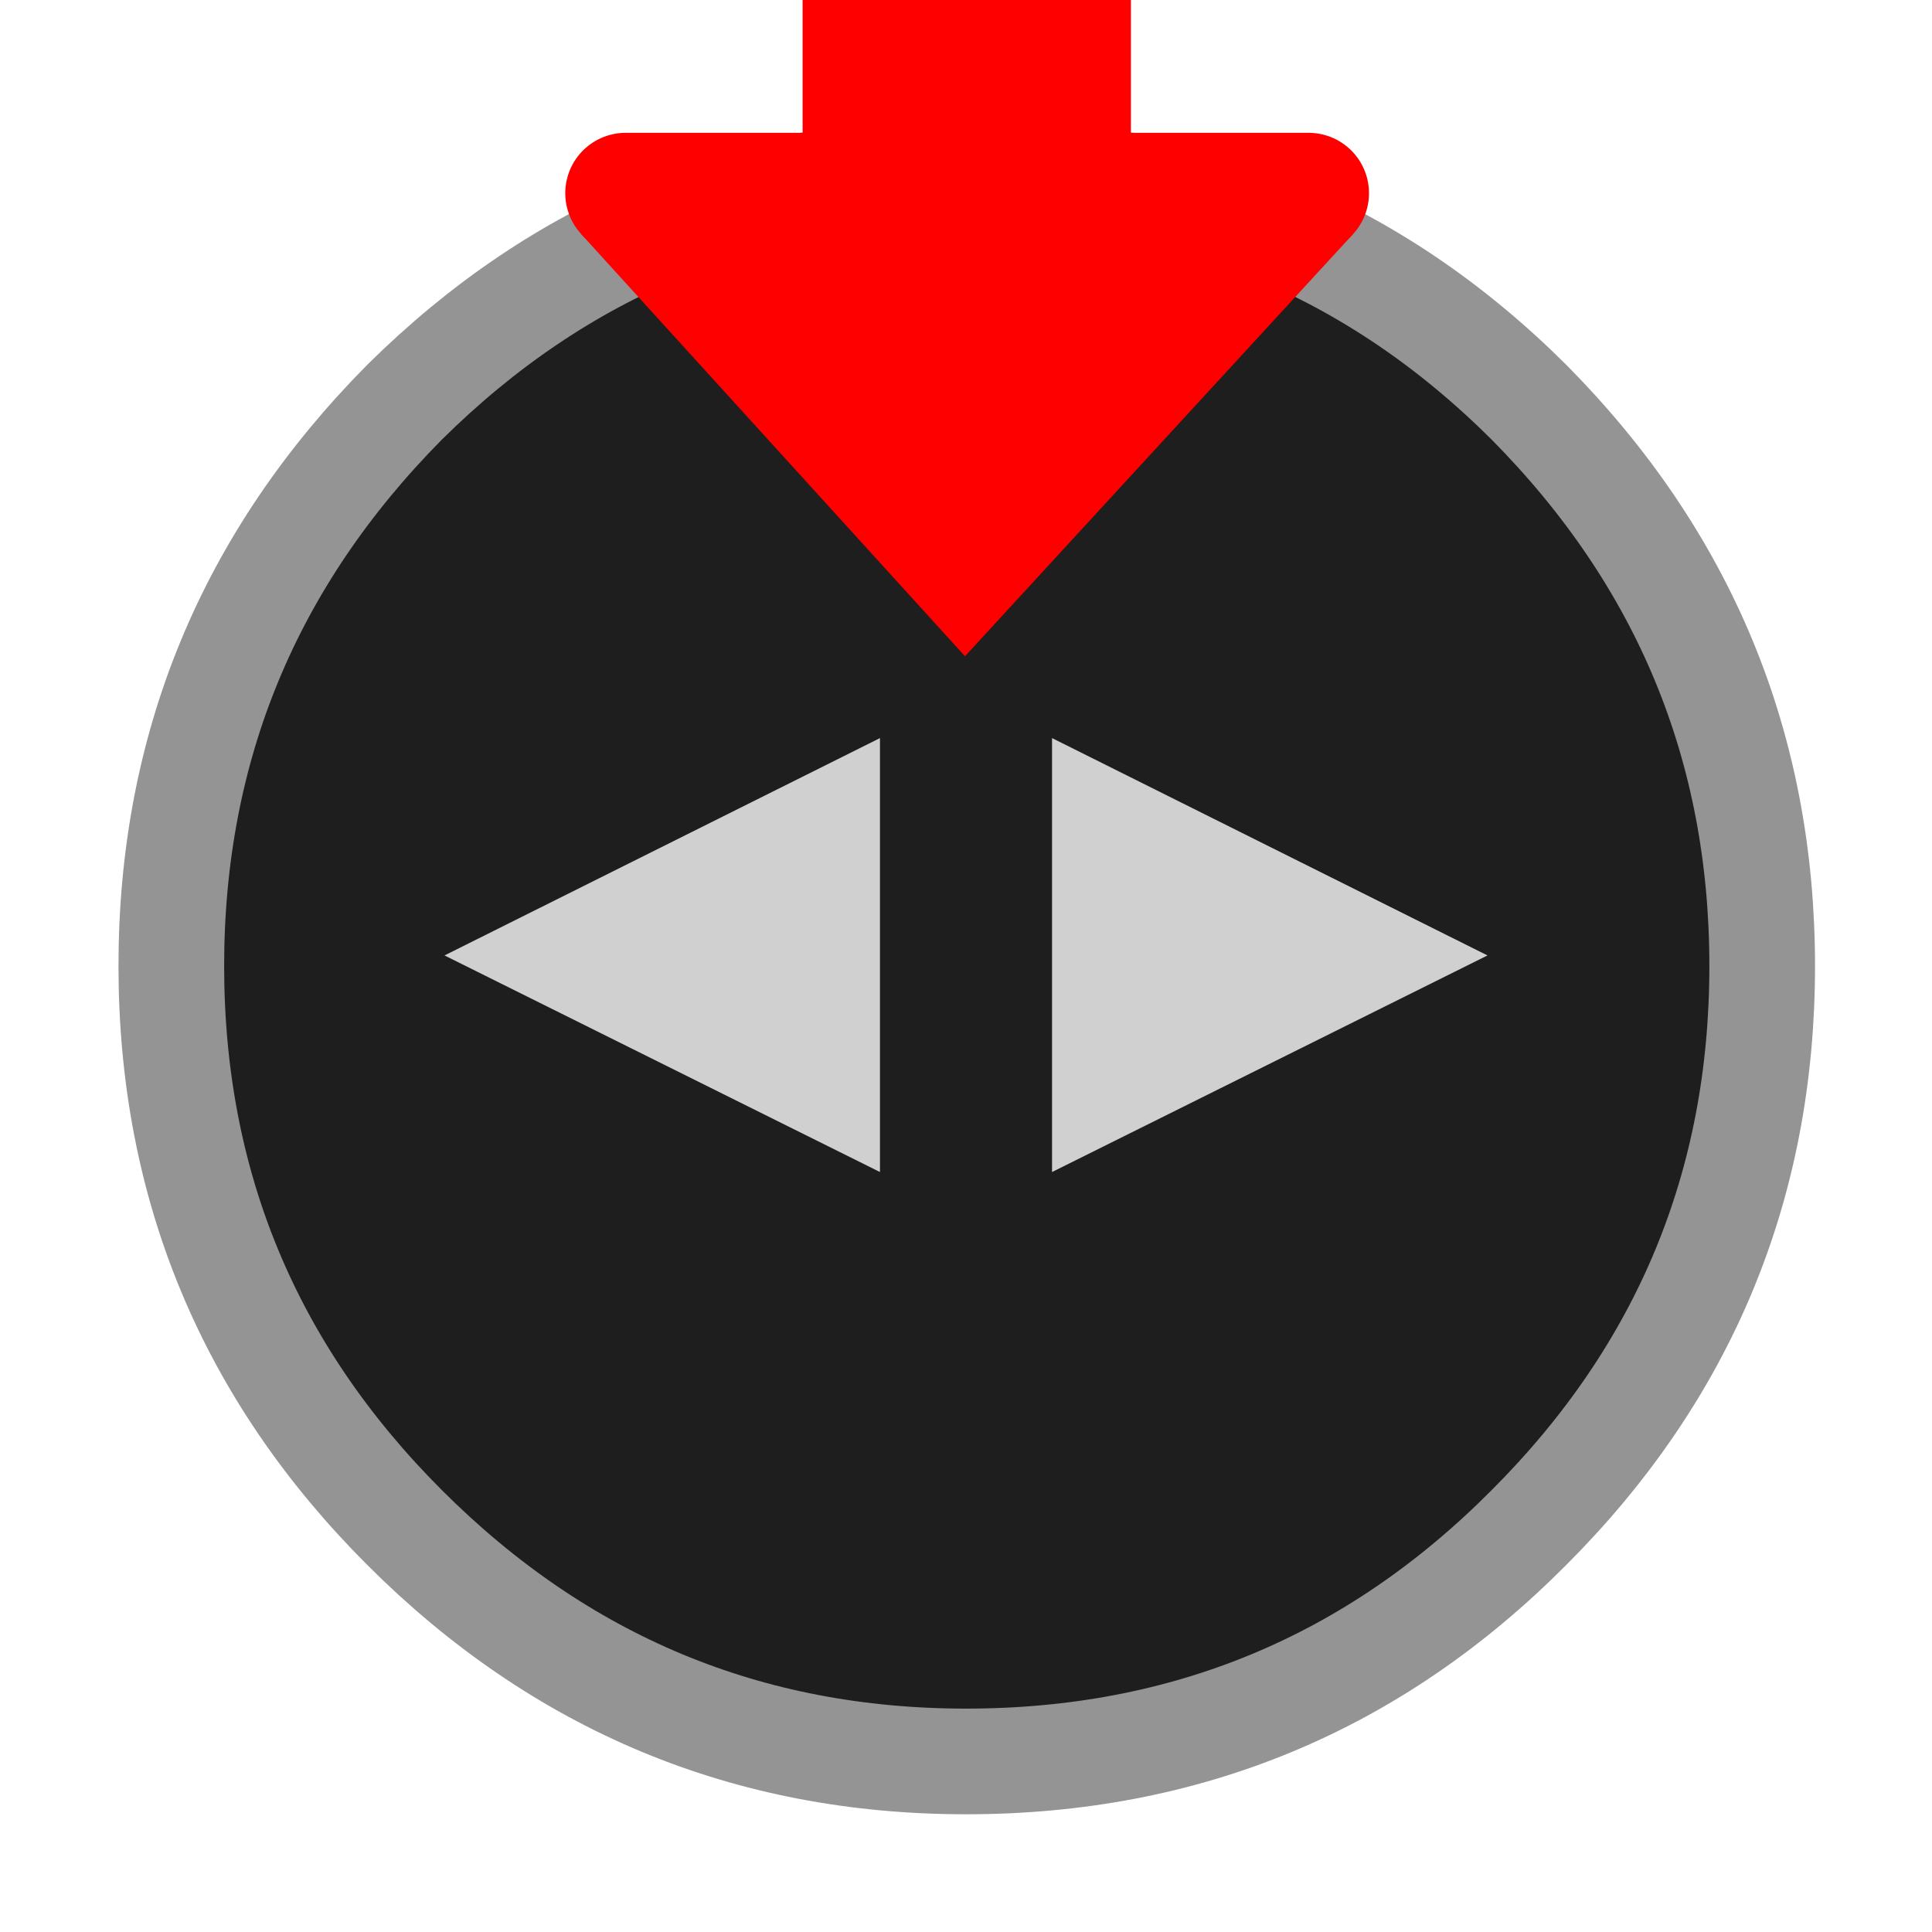 
<svg xmlns="http://www.w3.org/2000/svg" version="1.1" xmlns:xlink="http://www.w3.org/1999/xlink" preserveAspectRatio="none" x="0px" y="0px" width="128px" height="128px" viewBox="0 0 128 128">
<defs/>

<g transform="matrix( 1, 0, 0, 1, 64.05,64) ">
<g id="SHAPE">
<g id="Layer_2">
<g id="Layer_1">
<g>
<g>
<g>
<path fill="#1E1E1E" stroke="none" d="
M -0.05 -52.7
Q -21.75 -52.7 -37.25 -37.35 -52.7 -21.75 -52.7 0 -52.7 21.75 -37.25 37.2 -21.75 52.7 -0.05 52.7 21.85 52.7 37.25 37.2 52.7 21.75 52.7 0 52.7 -21.75 37.25 -37.35 21.85 -52.7 -0.05 -52.7 Z"/>
</g>
</g>

<g>
<path stroke="#949494" stroke-width="7" stroke-linejoin="round" stroke-linecap="round" fill="none" d="
M 52.7 0
Q 52.7 21.75 37.25 37.2 21.85 52.7 -0.05 52.7 -21.75 52.7 -37.25 37.2 -52.7 21.75 -52.7 0 -52.7 -21.75 -37.25 -37.35 -21.75 -52.7 -0.05 -52.7 21.85 -52.7 37.25 -37.35 52.7 -21.75 52.7 0 Z"/>
</g>
</g>
</g>
</g>

<g id="flattened">
<g>
<g>
<g>
<path fill="#D0D0D0" stroke="none" d="
M 34.5 -0.7
L 5.65 -15.1 5.65 13.65 34.5 -0.7
M -5.75 -15.1
L -34.6 -0.7 -5.75 13.65 -5.75 -15.1 Z"/>
</g>
</g>
</g>
</g>
</g>

<g id="ACTION">
<g id="ACTION">
<g id="Layer_1" transform="matrix( 1, 0, 0, 1, 0,-45.2) ">
<g>
<g>
<g>
<path fill="#FF0000" stroke="none" d="
M 22.65 -6
L 0 -6 -22.6 -6 -0.1 18.75 22.65 -6 Z"/>
</g>
</g>

<g>
<path stroke="#FF0000" stroke-width="21.75" stroke-linejoin="miter" stroke-linecap="butt" stroke-miterlimit="3" fill="none" d="
M 0 -18.8
L 0 -6"/>
</g>

<g>
<path stroke="#FF0000" stroke-width="8" stroke-linejoin="round" stroke-linecap="round" fill="none" d="
M 0 -6
L 22.65 -6
M -22.6 -6
L 0 -6"/>
</g>

<g>
<path stroke="#FF0000" stroke-width="8" stroke-linejoin="miter" stroke-linecap="butt" stroke-miterlimit="3" fill="none" d="
M 22.65 -6
L -0.1 18.75 -22.6 -6"/>
</g>
</g>
</g>
</g>
</g>
</g>
</svg>
